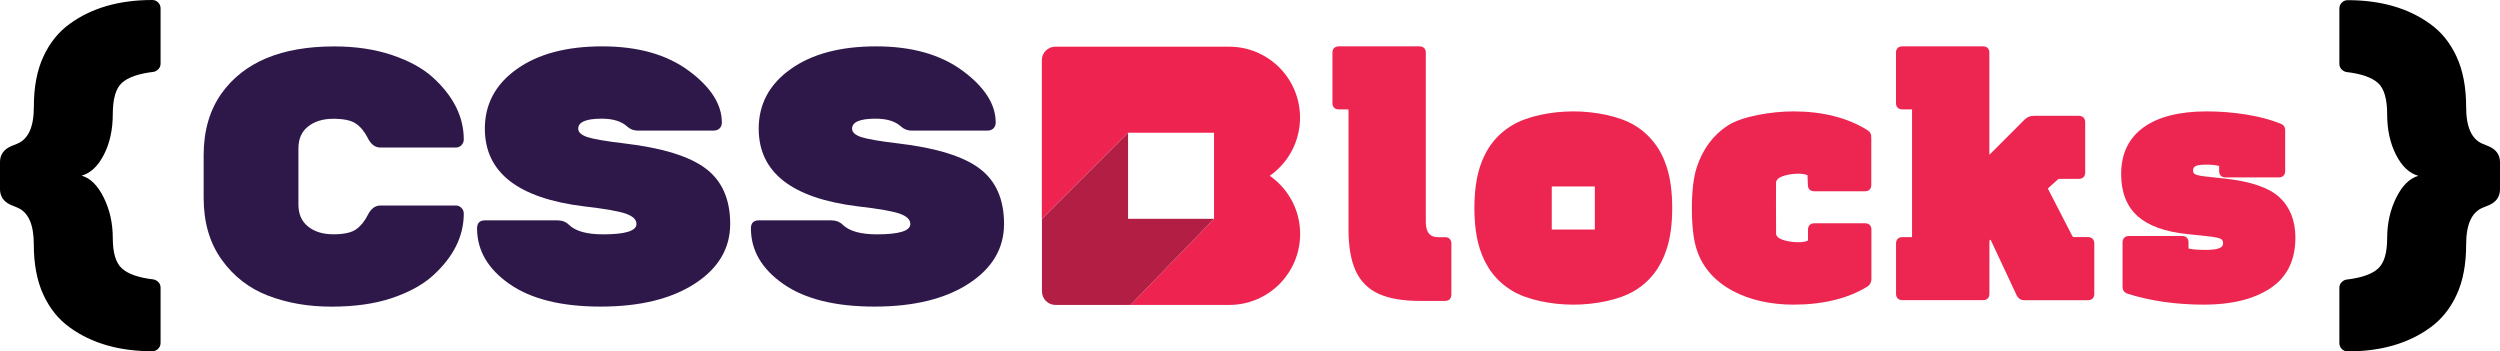 <svg version="1.1" id="Layer_1" xmlns="http://www.w3.org/2000/svg" xmlns:xlink="http://www.w3.org/1999/xlink" x="0px" y="0px" viewBox="0 0 449.78 63.19" style="enable-background:new 0 0 449.78 63.19;" xml:space="preserve">
  <path style="fill:#2E184A;" d="M53.69,26.7v10.09c0,1.72,0.58,3.05,1.74,3.97c1.16,0.93,2.67,1.39,4.55,1.39
    c1.87,0,3.23-0.29,4.07-0.88c0.84-0.59,1.55-1.45,2.12-2.59c0.57-1.14,1.32-1.7,2.24-1.7h13.64c0.38,0,0.7,0.14,0.98,0.43
    c0.27,0.28,0.41,0.62,0.41,1.02c0,4.07-1.85,7.79-5.56,11.16c-1.85,1.66-4.32,3.01-7.39,4.04c-3.07,1.03-6.69,1.54-10.86,1.54
    s-7.97-0.66-11.4-1.98c-3.43-1.32-6.22-3.49-8.37-6.5c-2.15-3.01-3.22-6.71-3.22-11.09v-7.68c0-4.38,1.07-8.09,3.22-11.12
    c4.04-5.64,10.8-8.45,20.27-8.45c3.83,0,7.28,0.51,10.36,1.54c3.07,1.03,5.54,2.37,7.39,4.04c3.7,3.37,5.56,7.09,5.56,11.16
    c0,0.39-0.14,0.73-0.41,1.02c-0.27,0.28-0.6,0.43-0.98,0.43H68.41c-0.93,0-1.67-0.57-2.24-1.7c-0.57-1.13-1.27-2-2.12-2.59
    c-0.84-0.59-2.2-0.88-4.07-0.88c-1.87,0-3.39,0.46-4.55,1.39C54.27,23.66,53.69,24.98,53.69,26.7z"/>
  <path style="fill:#2E184A;" d="M126.98,30.33c2.93,2.21,4.39,5.53,4.39,9.95c0,4.42-2.13,8.01-6.38,10.76
    c-4.25,2.75-9.89,4.12-16.93,4.12c-7.03,0-12.5-1.35-16.39-4.06c-3.89-2.71-5.84-6.05-5.84-10.01c0-0.97,0.48-1.45,1.45-1.45
    h12.95c0.88,0,1.6,0.27,2.15,0.82c1.18,1.14,3.22,1.7,6.13,1.7c4,0,6-0.62,6-1.87c0-0.77-0.63-1.39-1.89-1.84
    c-1.26-0.45-3.77-0.89-7.52-1.32c-11.92-1.46-17.87-6.12-17.87-13.98c0-4.42,1.92-8,5.75-10.72c3.83-2.73,8.96-4.09,15.38-4.09
    c6.42,0,11.61,1.47,15.57,4.4c3.96,2.93,5.94,6.03,5.94,9.3c0,0.44-0.14,0.79-0.41,1.06c-0.27,0.26-0.64,0.4-1.11,0.4h-13.58
    c-0.76,0-1.41-0.25-1.96-0.76c-1.01-0.92-2.53-1.39-4.55-1.39c-2.82,0-4.23,0.6-4.23,1.8c0,0.64,0.55,1.15,1.64,1.51
    c1.09,0.36,3.28,0.74,6.57,1.13C119.14,26.6,124.06,28.12,126.98,30.33z"/>
  <path style="fill:#2E184A;" d="M176.25,30.33c2.93,2.21,4.39,5.53,4.39,9.95c0,4.42-2.13,8.01-6.38,10.76
    c-4.25,2.75-9.89,4.12-16.93,4.12c-7.03,0-12.5-1.35-16.39-4.06c-3.89-2.71-5.84-6.05-5.84-10.01c0-0.97,0.48-1.45,1.45-1.45
    h12.95c0.88,0,1.6,0.27,2.15,0.82c1.18,1.14,3.22,1.7,6.13,1.7c4,0,6-0.62,6-1.87c0-0.77-0.63-1.39-1.89-1.84
    c-1.26-0.45-3.77-0.89-7.52-1.32c-11.92-1.46-17.87-6.12-17.87-13.98c0-4.42,1.92-8,5.75-10.72c3.83-2.73,8.96-4.09,15.38-4.09
    c6.42,0,11.61,1.47,15.57,4.4c3.96,2.93,5.94,6.03,5.94,9.3c0,0.44-0.14,0.79-0.41,1.06c-0.27,0.26-0.64,0.4-1.11,0.4h-13.58
    c-0.76,0-1.41-0.25-1.96-0.76c-1.01-0.92-2.53-1.39-4.55-1.39c-2.82,0-4.23,0.6-4.23,1.8c0,0.64,0.55,1.15,1.64,1.51
    c1.09,0.36,3.28,0.74,6.57,1.13C168.4,26.6,173.32,28.12,176.25,30.33z"/>
  <path d="M0,34.03v-4.87c0-1.31,0.65-2.25,1.96-2.84l1.15-0.47c1.98-0.81,2.98-3.01,2.98-6.6c0-3.59,0.57-6.62,1.73-9.1
    c1.15-2.48,2.74-4.44,4.77-5.89C16.51,1.42,21.45,0,27.4,0c0.41,0,0.76,0.15,1.05,0.44c0.29,0.29,0.44,0.64,0.44,1.05v9.95
    c0,0.41-0.14,0.74-0.41,1.02c-0.27,0.27-0.56,0.43-0.88,0.47c-2.66,0.32-4.54,0.97-5.65,1.96c-1.11,0.99-1.66,2.88-1.66,5.65
    s-0.53,5.2-1.59,7.27c-1.06,2.08-2.4,3.34-4.02,3.79c1.58,0.45,2.91,1.77,3.99,3.96c1.08,2.19,1.62,4.61,1.62,7.27
    c0,2.66,0.55,4.49,1.66,5.48c1.1,0.99,2.99,1.65,5.65,1.96c0.31,0.05,0.61,0.2,0.88,0.47c0.27,0.27,0.41,0.61,0.41,1.01v9.95
    c0,0.41-0.15,0.75-0.44,1.05c-0.29,0.29-0.64,0.44-1.05,0.44c-5.95,0-10.89-1.42-14.82-4.26c-2.03-1.44-3.62-3.41-4.77-5.89
    c-1.15-2.48-1.73-5.51-1.73-9.1c0-3.59-0.99-5.78-2.98-6.6l-1.15-0.47C0.65,36.29,0,35.34,0,34.03z"/>
  <path d="M449.78,29.19v4.87c0,1.31-0.66,2.26-1.96,2.84l-1.15,0.47c-1.98,0.81-2.98,3.01-2.98,6.6s-0.57,6.62-1.73,9.1
    c-1.15,2.48-2.74,4.44-4.77,5.89c-3.92,2.84-8.86,4.26-14.82,4.26c-0.41,0-0.76-0.15-1.05-0.44c-0.29-0.29-0.44-0.64-0.44-1.05
    v-9.95c0-0.41,0.14-0.74,0.41-1.01c0.27-0.27,0.56-0.43,0.88-0.47c2.66-0.31,4.54-0.97,5.65-1.96c1.11-0.99,1.66-2.82,1.66-5.48
    c0-2.66,0.54-5.09,1.62-7.27c1.08-2.19,2.41-3.51,3.99-3.96c-1.62-0.45-2.97-1.71-4.02-3.79c-1.06-2.07-1.59-4.5-1.59-7.27
    s-0.55-4.66-1.66-5.65c-1.11-0.99-2.99-1.65-5.65-1.96c-0.32-0.05-0.61-0.2-0.88-0.47c-0.27-0.27-0.41-0.61-0.41-1.02V1.52
    c0-0.41,0.15-0.75,0.44-1.05c0.29-0.29,0.64-0.44,1.05-0.44c5.95,0,10.89,1.42,14.82,4.26c2.03,1.44,3.62,3.41,4.77,5.89
    c1.15,2.48,1.73,5.51,1.73,9.1c0,3.59,0.99,5.78,2.98,6.6l1.15,0.47C449.13,26.94,449.78,27.89,449.78,29.19z"/>
  <path style="fill:#EE2350;" d="M233.62,39.37c0.19,0.88,0.29,1.79,0.29,2.72c0,7.05-5.71,12.77-12.76,12.77h-17.76l15.03-15.49
    l0,0V23.88h-15.49l-15.49,15.49V10.83c0-1.35,1.09-2.43,2.43-2.43h31.26c7.05,0,12.76,5.71,12.76,12.76
    c0,0.94-0.1,1.85-0.29,2.72c-0.69,3.19-2.57,5.94-5.16,7.75C231.04,33.44,232.93,36.18,233.62,39.37z"/>
  <path style="fill:#B31E44;" d="M218.42,39.37l-15.03,15.49h-13.5c-1.34,0-2.43-1.09-2.43-2.43V39.37l15.49-15.49v15.49H218.42
    L218.42,39.37z"/>
  <path style="fill:#ED2651;" d="M261.12,43.81V53c0,0.71-0.44,1.14-1.14,1.14h-4.47c-3.08,0-5.58-0.42-7.43-1.26
    c-1.9-0.85-3.3-2.25-4.18-4.15c-0.85-1.85-1.29-4.37-1.29-7.5V19.68h-1.76c-0.7,0-1.13-0.43-1.13-1.13V9.47
    c0-0.7,0.43-1.13,1.13-1.13h14.53c0.71,0,1.14,0.43,1.14,1.13v30.39c0,2.52,1.27,2.81,2.22,2.81h1.25
    C260.67,42.66,261.12,43.1,261.12,43.81z"/>
  <path style="fill:#ED2651;" d="M299.84,29.98c-0.52-1.63-1.27-3.07-2.24-4.31c-0.96-1.24-2.13-2.29-3.53-3.13
    c-2.76-1.66-7.13-2.5-11.01-2.5s-8.26,0.84-11.01,2.5c-2.8,1.68-4.73,4.18-5.78,7.44c-0.66,2.01-1.01,4.51-1.01,7.45
    c0,2.92,0.35,5.44,1.01,7.44c1.05,3.25,2.98,5.76,5.78,7.44c2.75,1.66,7.12,2.5,11.01,2.5c3.88,0,8.25-0.84,11.01-2.5
    c2.79-1.68,4.72-4.19,5.76-7.44c0.68-2,1.02-4.52,1.02-7.44C300.85,34.49,300.51,31.98,299.84,29.98z M286.93,41.3h-7.75v-7.75
    h7.75V41.3z"/>
  <path style="fill:#ED2651;" d="M319.53,32.89c0,0.43-0.01,1.55-0.01,4.53c0,2.97,0.02,4.18,0.02,4.61
    c0,1.13,2.53,1.55,3.98,1.55c0.76,0,1.32-0.1,1.69-0.28c0.07-0.04,0.07-0.08,0.07-0.1V41.3c0-0.7,0.43-1.13,1.14-1.13h9.14
    c0.7,0,1.13,0.43,1.13,1.13v8.82c0,0.82-0.4,1.25-0.75,1.46c-3.53,2.14-8,3.23-13.28,3.23c-8.09,0-15.27-3.33-17.39-9.87
    c-0.59-1.75-0.88-4.28-0.88-7.51c0-3.11,0.3-5.57,0.88-7.33c1.08-3.29,2.96-5.82,5.58-7.52c2.62-1.68,7.91-2.54,11.8-2.54
    c5.19,0,9.64,1.11,13.21,3.3l0.01,0.01c0.35,0.22,0.56,0.43,0.66,0.64c0.1,0.21,0.14,0.48,0.14,0.87v8.42
    c0,0.7-0.43,1.13-1.13,1.13h-9.14c-0.71,0-1.14-0.43-1.14-1.13l-0.07-1.75c-0.36-0.18-0.93-0.28-1.69-0.28
    C322.07,31.26,319.53,31.67,319.53,32.89z"/>
  <path style="fill:#ED2651;" d="M376.79,43.81v9.07c0,0.7-0.43,1.13-1.14,1.13h-11.44c-0.43,0-1.04-0.15-1.41-0.92l-4.67-9.97
    l-0.21,0.17v9.58c0,0.7-0.43,1.13-1.13,1.13h-14.54c-0.7,0-1.13-0.43-1.13-1.13v-9.07c0-0.71,0.43-1.14,1.13-1.14H344V19.68
    h-1.76c-0.7,0-1.13-0.43-1.13-1.13V9.47c0-0.7,0.43-1.13,1.13-1.13h14.54c0.7,0,1.13,0.43,1.13,1.13v18.38l6.35-6.35
    c0.45-0.44,1-0.66,1.66-0.66h8.09c0.7,0,1.14,0.43,1.14,1.13v9.08c0,0.7-0.44,1.13-1.14,1.13h-3.48c-0.12,0-0.23,0.05-0.36,0.16
    l-1.74,1.57l4.43,8.61c0.1,0.13,0.18,0.13,0.23,0.13h2.56C376.36,42.66,376.79,43.1,376.79,43.81z"/>
  <path style="fill:#ED2651;" d="M412.97,42.75c0,4.1-1.53,7.17-4.57,9.15c-2.95,1.93-6.94,2.91-11.84,2.91
    c-5.06,0-9.74-0.67-13.89-2c-0.53-0.23-0.8-0.64-0.8-1.18V43.6c0-0.7,0.44-1.14,1.14-1.14h9.6c0.7,0,1.13,0.44,1.13,1.14v1.12
    c0.78,0.16,1.8,0.24,3.08,0.24c1.19,0,2.05-0.12,2.56-0.35c0.39-0.18,0.58-0.45,0.58-0.87c0-0.35-0.12-0.59-0.38-0.74
    c-0.2-0.12-0.79-0.34-2.41-0.5l-3.68-0.39c-3.94-0.4-6.94-1.48-8.88-3.2c-1.99-1.76-2.99-4.31-2.99-7.6
    c0-3.65,1.36-6.48,4.05-8.41c2.64-1.9,6.46-2.86,11.36-2.86c2.38,0,4.77,0.19,7.12,0.57c2.35,0.38,4.42,0.93,6.16,1.64
    c0.71,0.27,0.82,0.81,0.82,1.1v7.43c0,0.7-0.44,1.14-1.14,1.14h-9.6c-0.7,0-1.14-0.44-1.14-1.14v-0.92
    c-0.58-0.16-1.34-0.24-2.34-0.24c-1.3,0-1.79,0.19-1.98,0.31c-0.26,0.17-0.37,0.4-0.37,0.72c0,0.38,0.15,0.56,0.28,0.64
    c0.11,0.09,0.5,0.3,1.93,0.46l3.62,0.39c4.55,0.5,7.82,1.62,9.71,3.35C411.99,37.25,412.97,39.69,412.97,42.75z"/>
</svg>
